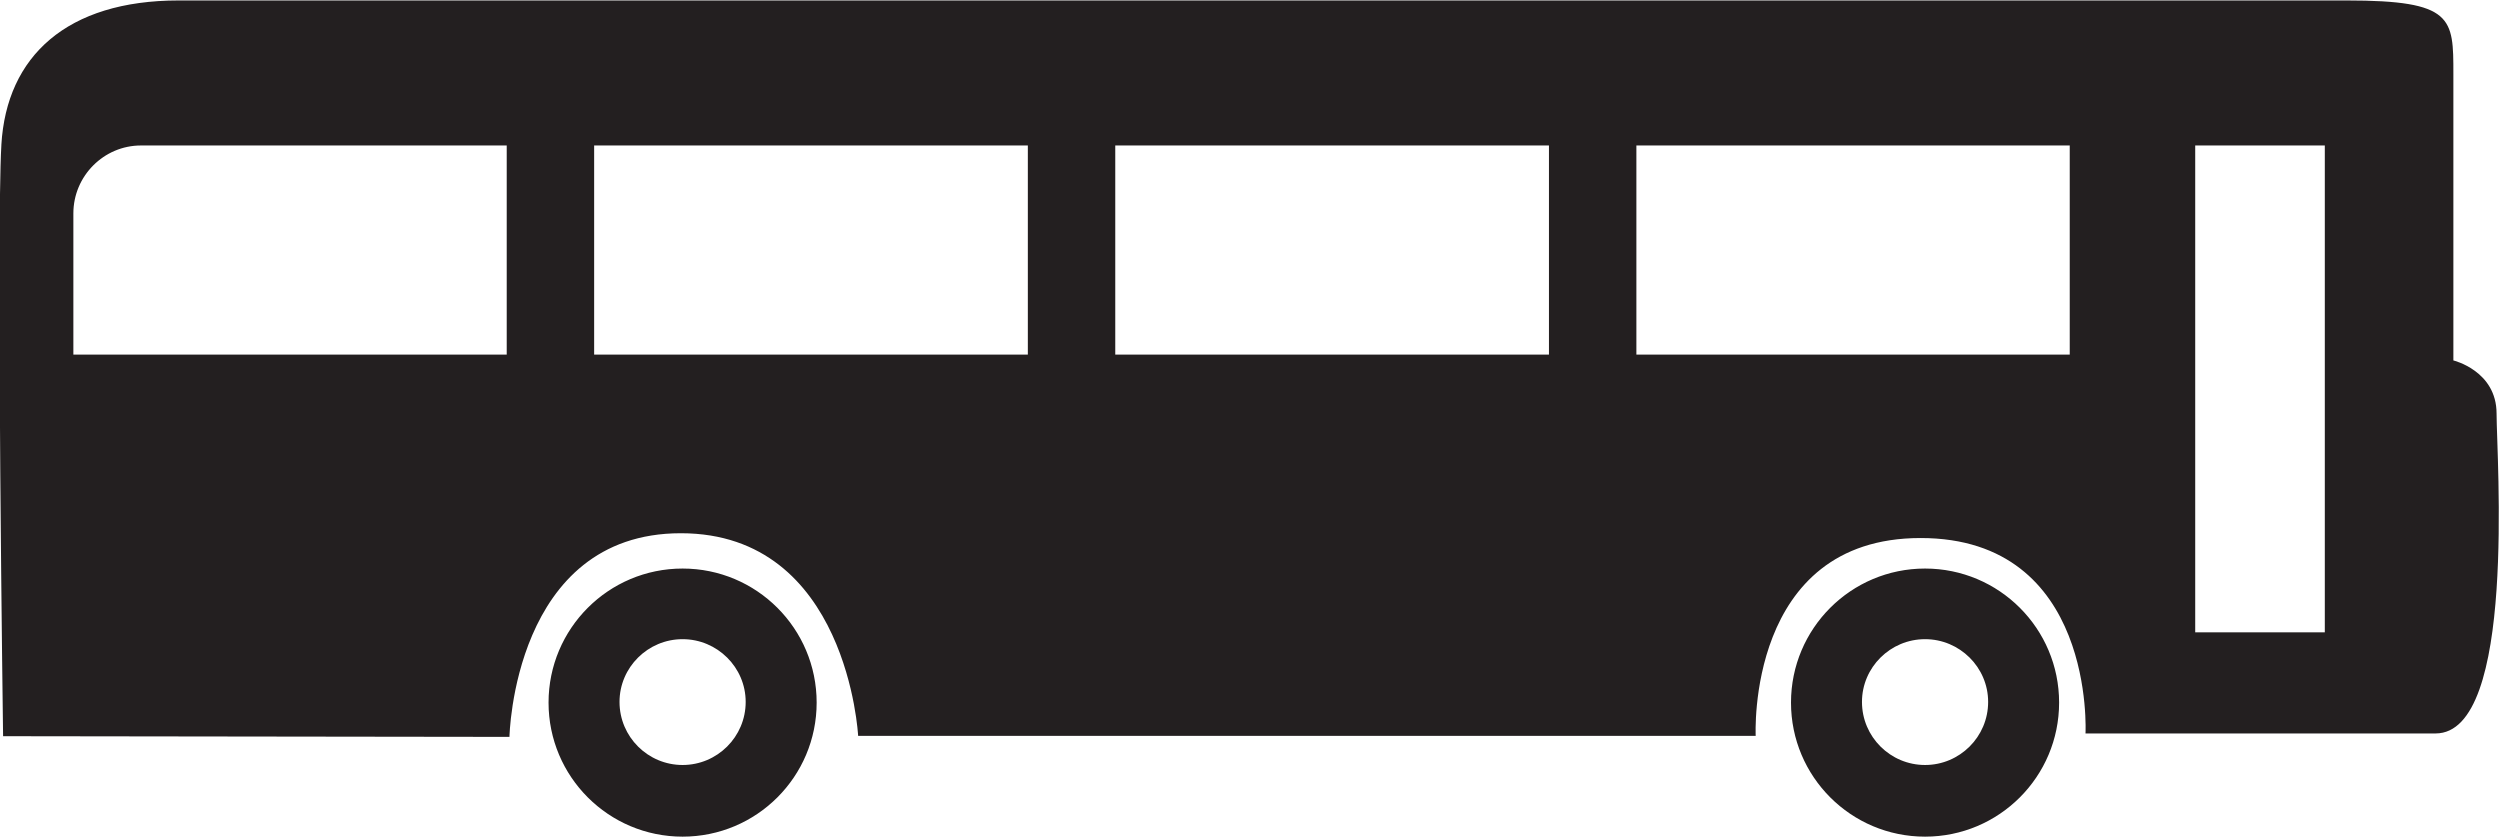 <svg xmlns="http://www.w3.org/2000/svg" width="729" height="244" viewBox="0 0 729.2 244" class="undefined"><style>  
  .a{
    fill:#231f20;
  }
</style><path d="M52.1 0.1C19.6 0.1 1.9 16.3 0.4 42.2L0.4 42.3C-1.1 68.2 0.9 214.7 0.9 214.7L148.6 214.9C148.6 214.9 149.7 155.5 198.6 155.5 247.3 155.5 250.3 214.6 250.3 214.6L512.1 214.6C512.1 214.6 509.3 156.9 560.2 156.9 611.3 156.9 608.3 213.9 608.3 213.9L710.4 213.9C734.1 213.9 728.2 133.3 728.2 120.6 728.2 108.1 715.6 105.1 715.6 105.1L715.6 21.5C715.6 5.2 715.6 0.1 684.5 0.1L52.1 0.1zM41.1 42.4L147.8 42.4 147.8 103.4 21.4 103.4 21.4 62.2C21.4 51.3 30.3 42.4 41.1 42.4zM173.3 42.4L299.8 42.4 299.8 103.4 173.3 103.4 173.3 42.4zM325.3 42.4L451.8 42.4 451.8 103.4 325.3 103.4 325.3 42.4zM477.3 42.4L603.7 42.4 603.7 103.4 477.3 103.4 477.3 42.4zM640.3 42.4L678.1 42.4 678.1 184.4 640.3 184.4 640.3 42.4zM199.1 165.8C177.5 165.8 160 183.3 160 204.9 160 226.5 177.5 244 199.1 244 220.7 244 238.2 226.5 238.2 204.9 238.2 183.3 220.7 165.8 199.1 165.8zM561.5 165.8C539.9 165.8 522.4 183.3 522.4 204.9 522.4 226.5 539.9 244 561.5 244 583.1 244 600.6 226.5 600.6 204.9 600.6 183.3 583.1 165.8 561.5 165.8zM199.1 186.4C209.2 186.4 217.5 194.6 217.5 204.7 217.5 214.9 209.2 223.1 199.1 223.1 189 223.1 180.7 214.9 180.7 204.7 180.7 194.6 189 186.4 199.1 186.4zM561.5 186.4C571.6 186.4 579.9 194.6 579.9 204.7 579.9 214.9 571.6 223.1 561.5 223.1 551.4 223.1 543.1 214.9 543.1 204.7 543.1 194.6 551.4 186.4 561.5 186.4z" fill="#231f20"/></svg>